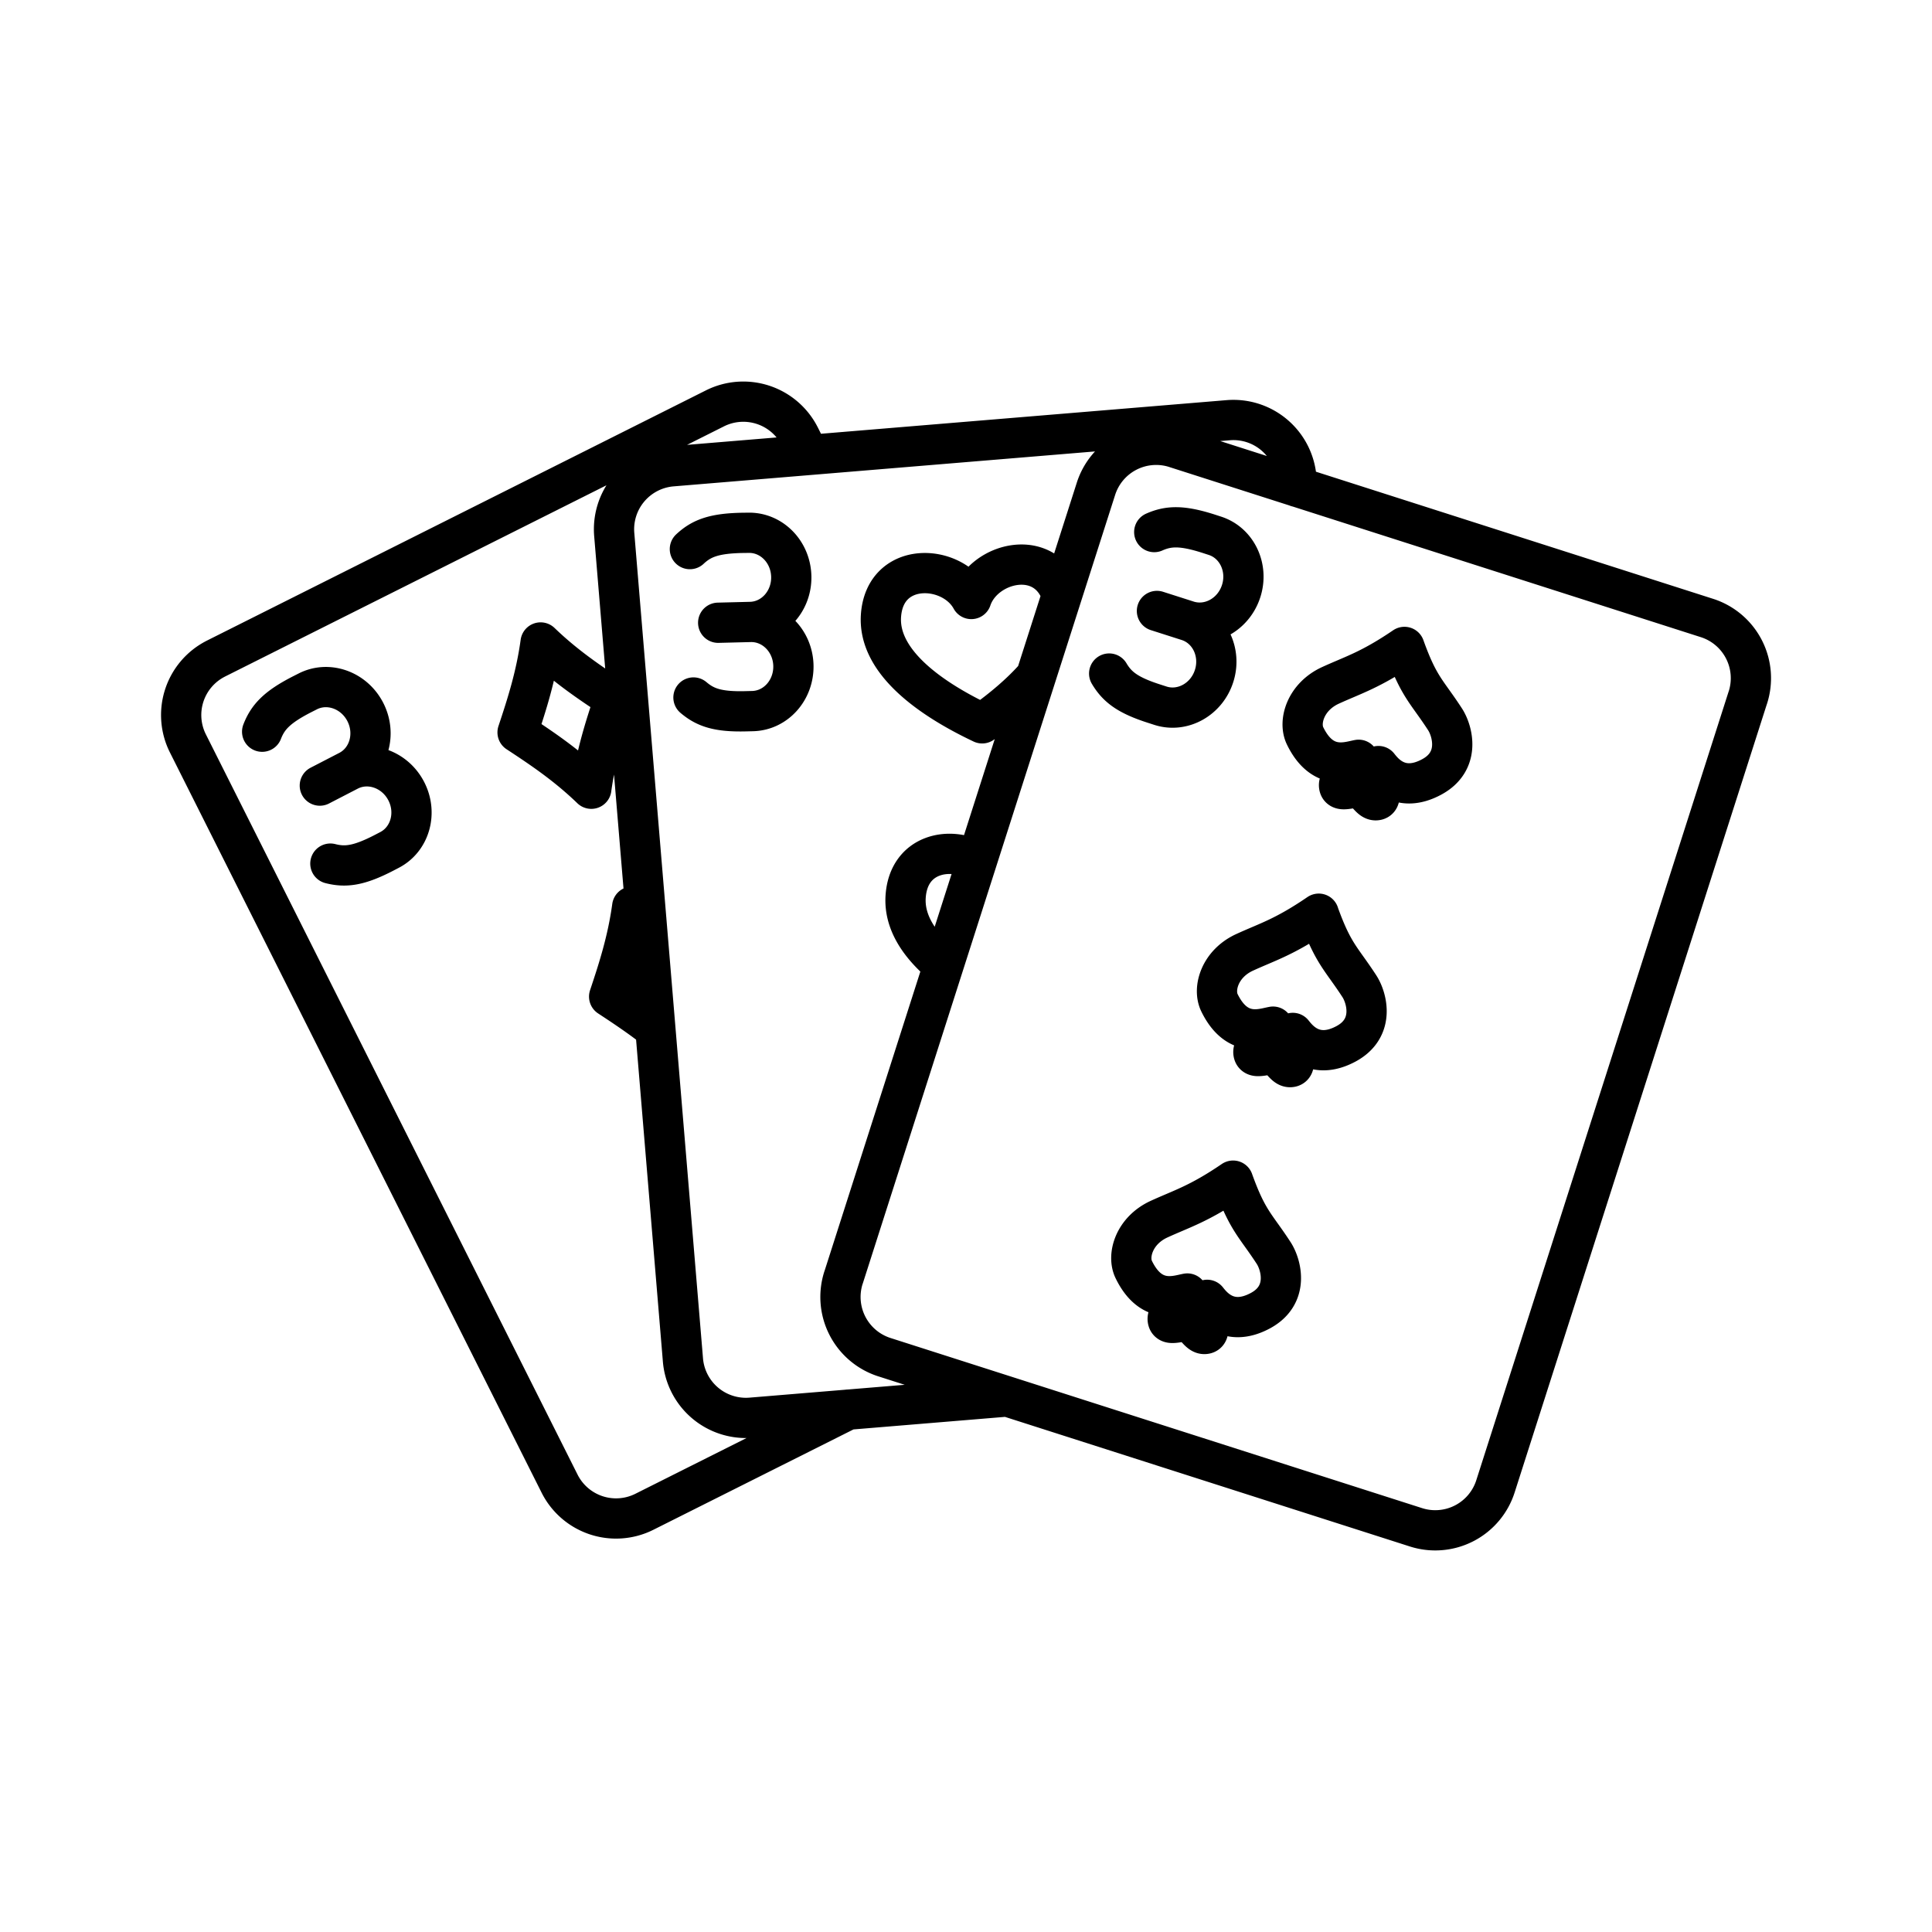 <svg xmlns="http://www.w3.org/2000/svg" xmlns:xlink="http://www.w3.org/1999/xlink" width="48" height="48" viewBox="0 0 48 48"><path fill="none" stroke="currentColor" stroke-linecap="round" stroke-linejoin="round" d="M12.859 18.196c.614.403 1.227.816 1.832 1.4c.114-.833.34-1.537.573-2.234c-.614-.403-1.227-.816-1.833-1.4c-.114.834-.34 1.537-.572 2.234m3.198 4.649a9 9 0 0 1-.35-.32c-.114.835-.34 1.54-.573 2.235h0c.384.252.767.508 1.149.807m10.099-10.78c-.393-1.202-1.938-.83-2.25.095c-.481-.882-2.145-.958-2.244.41c-.083 1.15 1.233 2.073 2.514 2.679c.482-.342.96-.739 1.334-1.167M24.27 21.39c-.678-.375-1.692-.182-1.769.877h0c-.047.649.352 1.226.938 1.713m7.197 5.353c.362 1.008.56 1.108 1.01 1.801c.184.285.396 1.037-.331 1.429c-.79.425-1.2-.115-1.324-.269c-.135.3.148.8-.038.845c-.16.039-.248-.233-.43-.29c-.174-.053-.467.098-.507-.044c-.066-.23.51-.407.483-.668c-.266.048-.897.295-1.33-.593c-.173-.35.011-.97.625-1.253c.567-.26.995-.38 1.842-.958m4.257-13.26c.361 1.007.56 1.107 1.01 1.801c.184.285.396 1.037-.333 1.429c-.788.425-1.2-.115-1.323-.27c-.135.3.148.8-.038.846c-.16.039-.247-.233-.43-.29c-.173-.053-.466.098-.506-.044c-.066-.23.508-.407.482-.668c-.265.048-.897.295-1.33-.593c-.172-.35.012-.97.626-1.254c.567-.26.995-.38 1.842-.957m-2.13 6.629c.363 1.007.56 1.108 1.01 1.801c.186.286.398 1.037-.33 1.43c-.79.425-1.2-.116-1.324-.27c-.136.3.147.8-.038.846c-.16.038-.247-.233-.43-.29c-.173-.053-.466.098-.506-.044c-.066-.23.508-.407.483-.668c-.266.048-.897.295-1.331-.593c-.172-.352.012-.972.626-1.253c.567-.26.994-.38 1.841-.96M7.946 19.518l.712-.368m-2.145-.971c.14-.36.362-.606.983-.925l.144-.073c.512-.265 1.154-.038 1.435.506h0c.28.544.094 1.199-.417 1.463m-.45 2.306c.372.095.702.057 1.323-.263l.144-.075c.512-.264.699-.92.418-1.463h0c-.281-.543-.924-.77-1.435-.505m20.086-3.971l.763.244m-.83-2.204c.353-.156.685-.172 1.35.041l.154.05c.548.175.842.79.656 1.373h0c-.186.583-.781.914-1.33.74m-1.95 1.311c.197.332.458.538 1.122.75l.155.05c.548.174 1.144-.157 1.33-.74h0c.186-.582-.108-1.197-.657-1.371m-11.664.049l.8-.02m-1.503-1.81c.283-.264.59-.388 1.288-.403l.162-.002c.576-.014 1.054.47 1.069 1.082h0c.015.612-.44 1.12-1.016 1.133m-1.414 1.877c.294.25.608.36 1.305.342l.162-.004c.576-.013 1.03-.52 1.016-1.133h0c-.015-.611-.493-1.095-1.069-1.082m6.375 19.244l-6.365.527a1.57 1.57 0 0 1-1.687-1.453l-1.704-20.473a1.57 1.57 0 0 1 1.415-1.71l.01-.001h0l13.836-1.147a1.57 1.57 0 0 1 1.687 1.453l.017.205M21.07 35.022l-5.067 2.541a1.57 1.57 0 0 1-2.106-.714l-.002-.004l-9.219-18.36a1.57 1.57 0 0 1 .675-2.115l.009-.005h0l12.41-6.223a1.573 1.573 0 0 1 2.107.713l.003.005l.22.442m9.094-.178l13.222 4.232a1.57 1.57 0 0 1 1.008 1.978l-.004.01l-6.261 19.569a1.57 1.57 0 0 1-1.971 1.035l-13.223-4.232a1.57 1.57 0 0 1-1.007-1.978l.004-.01l6.262-19.568a1.57 1.57 0 0 1 1.962-1.039z"/></svg>